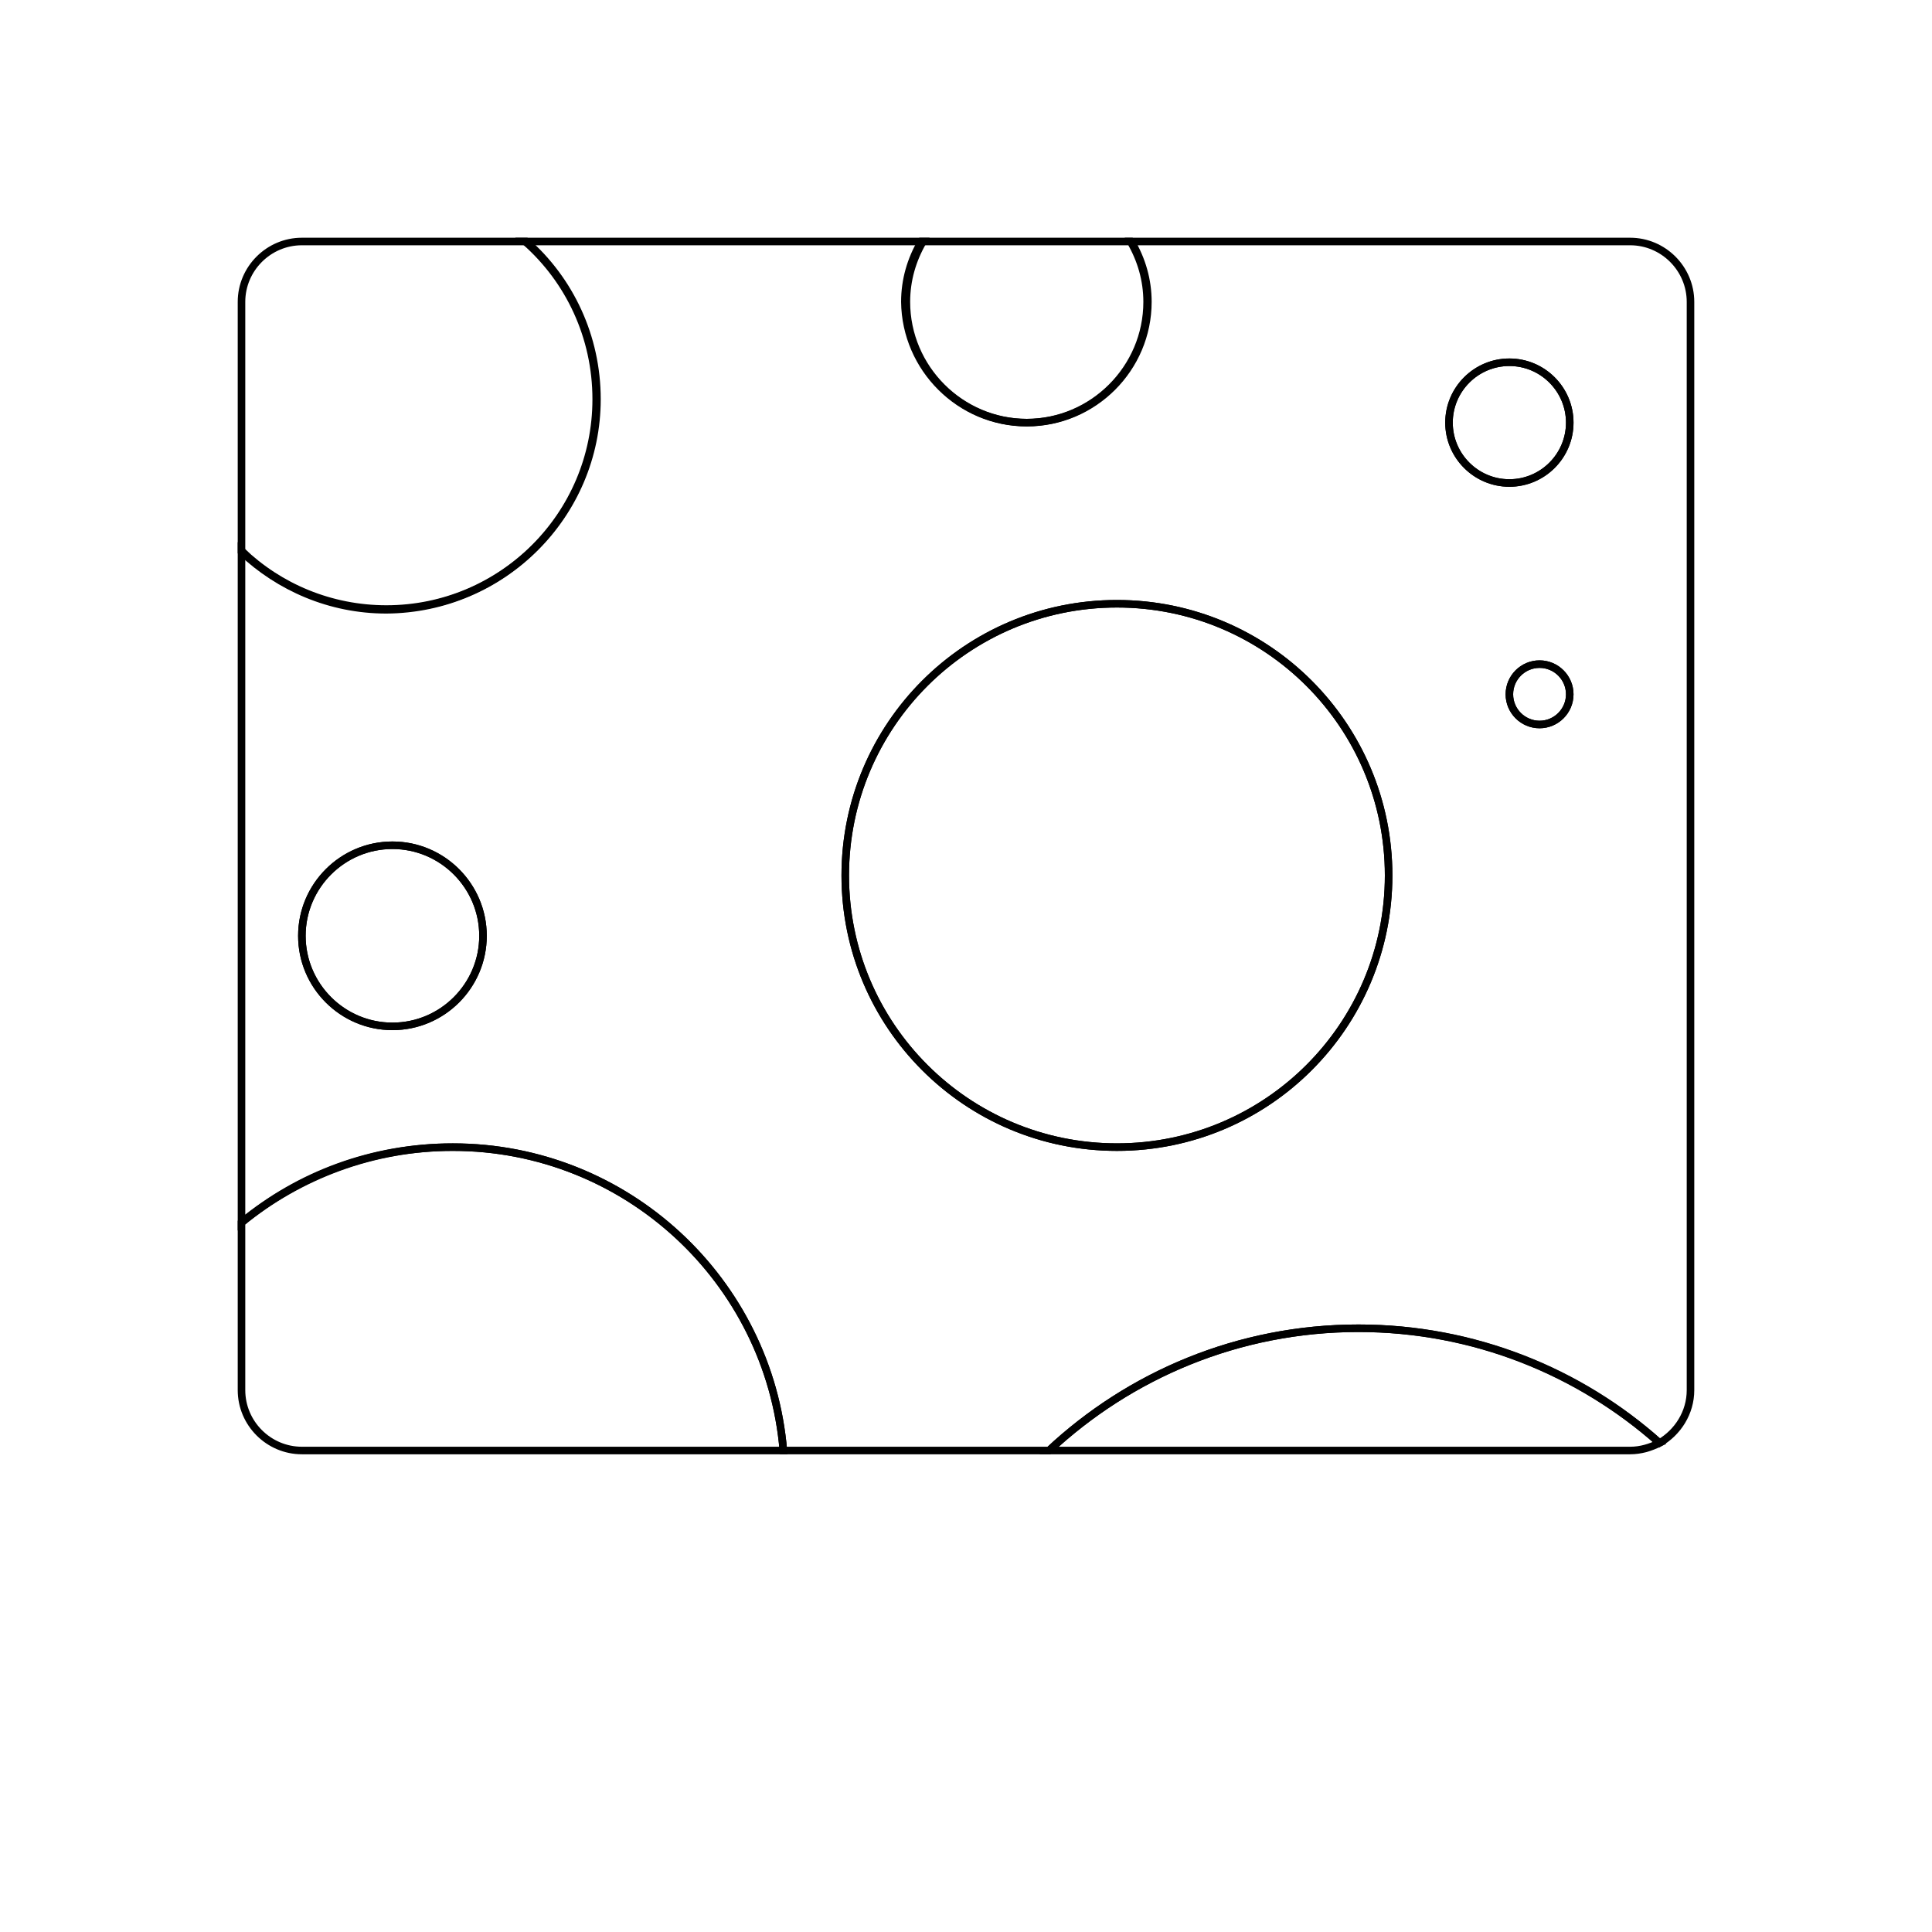 <?xml version="1.0" encoding="utf-8"?>
<!-- Generator: Adobe Illustrator 21.1.0, SVG Export Plug-In . SVG Version: 6.00 Build 0)  -->
<svg version="1.1" id="Layer_1" xmlns="http://www.w3.org/2000/svg" xmlns:xlink="http://www.w3.org/1999/xlink" x="0px" y="0px"
	 viewBox="0 0 256 256" style="enable-background:new 0 0 256 256;" xml:space="preserve">
<style type="text/css">
	.st0{fill:none;stroke:#000000;stroke-miterlimit:10;}
</style>
<path class="st0" d="M219.9,191.2c2.4-1.4,4.1-4,4.1-7V40c0-4.4-3.6-8-8-8h-66.1c1.4,2.4,2.2,5.1,2.2,8c0,8.8-7.2,16-16,16
	s-16-7.2-16-16c0-2.9,0.8-5.6,2.2-8H69.6c5.8,5.1,9.4,12.6,9.4,20.9c0,15.4-12.5,27.8-27.8,27.8c-7.4,0-14.2-2.9-19.2-7.7v89
	c7.6-6.3,17.3-10,28-10c23,0,41.9,17.7,43.8,40.2H139c10.7-10,25.1-16.2,41-16.2C195.3,176,209.3,181.7,219.9,191.2z M52,136
	c-6.6,0-12-5.4-12-12c0-6.6,5.4-12,12-12s12,5.4,12,12C64,130.6,58.6,136,52,136z M204,96c-2.2,0-4-1.8-4-4c0-2.2,1.8-4,4-4
	s4,1.8,4,4C208,94.2,206.2,96,204,96z M200,48c4.4,0,8,3.6,8,8s-3.6,8-8,8s-8-3.6-8-8S195.6,48,200,48z M148,152
	c-19.9,0-36-16.1-36-36s16.1-36,36-36s36,16.1,36,36S167.9,152,148,152z"/>
<path class="st0" d="M79.1,52.9c0-8.3-3.6-15.8-9.4-20.9H40c-4.4,0-8,3.6-8,8v33.1c5,4.7,11.7,7.7,19.2,7.7
	C66.6,80.7,79.1,68.2,79.1,52.9z"/>
<path class="st0" d="M136,56c8.8,0,16-7.2,16-16c0-2.9-0.8-5.6-2.2-8h-27.7c-1.4,2.4-2.2,5.1-2.2,8C120,48.8,127.2,56,136,56z"/>
<circle class="st0" cx="148" cy="116" r="36"/>
<circle class="st0" cx="52" cy="124" r="12"/>
<circle class="st0" cx="200" cy="56" r="8"/>
<circle class="st0" cx="204" cy="92" r="4"/>
<path class="st0" d="M219.9,191.2c-10.6-9.4-24.6-15.2-39.9-15.2c-15.9,0-30.3,6.2-41,16.2h77C217.4,192.2,218.7,191.8,219.9,191.2z
	"/>
<path class="st0" d="M60,152c-10.6,0-20.4,3.8-28,10v22.2c0,4.4,3.6,8,8,8h63.8C101.9,169.7,83,152,60,152z"/>
</svg>
